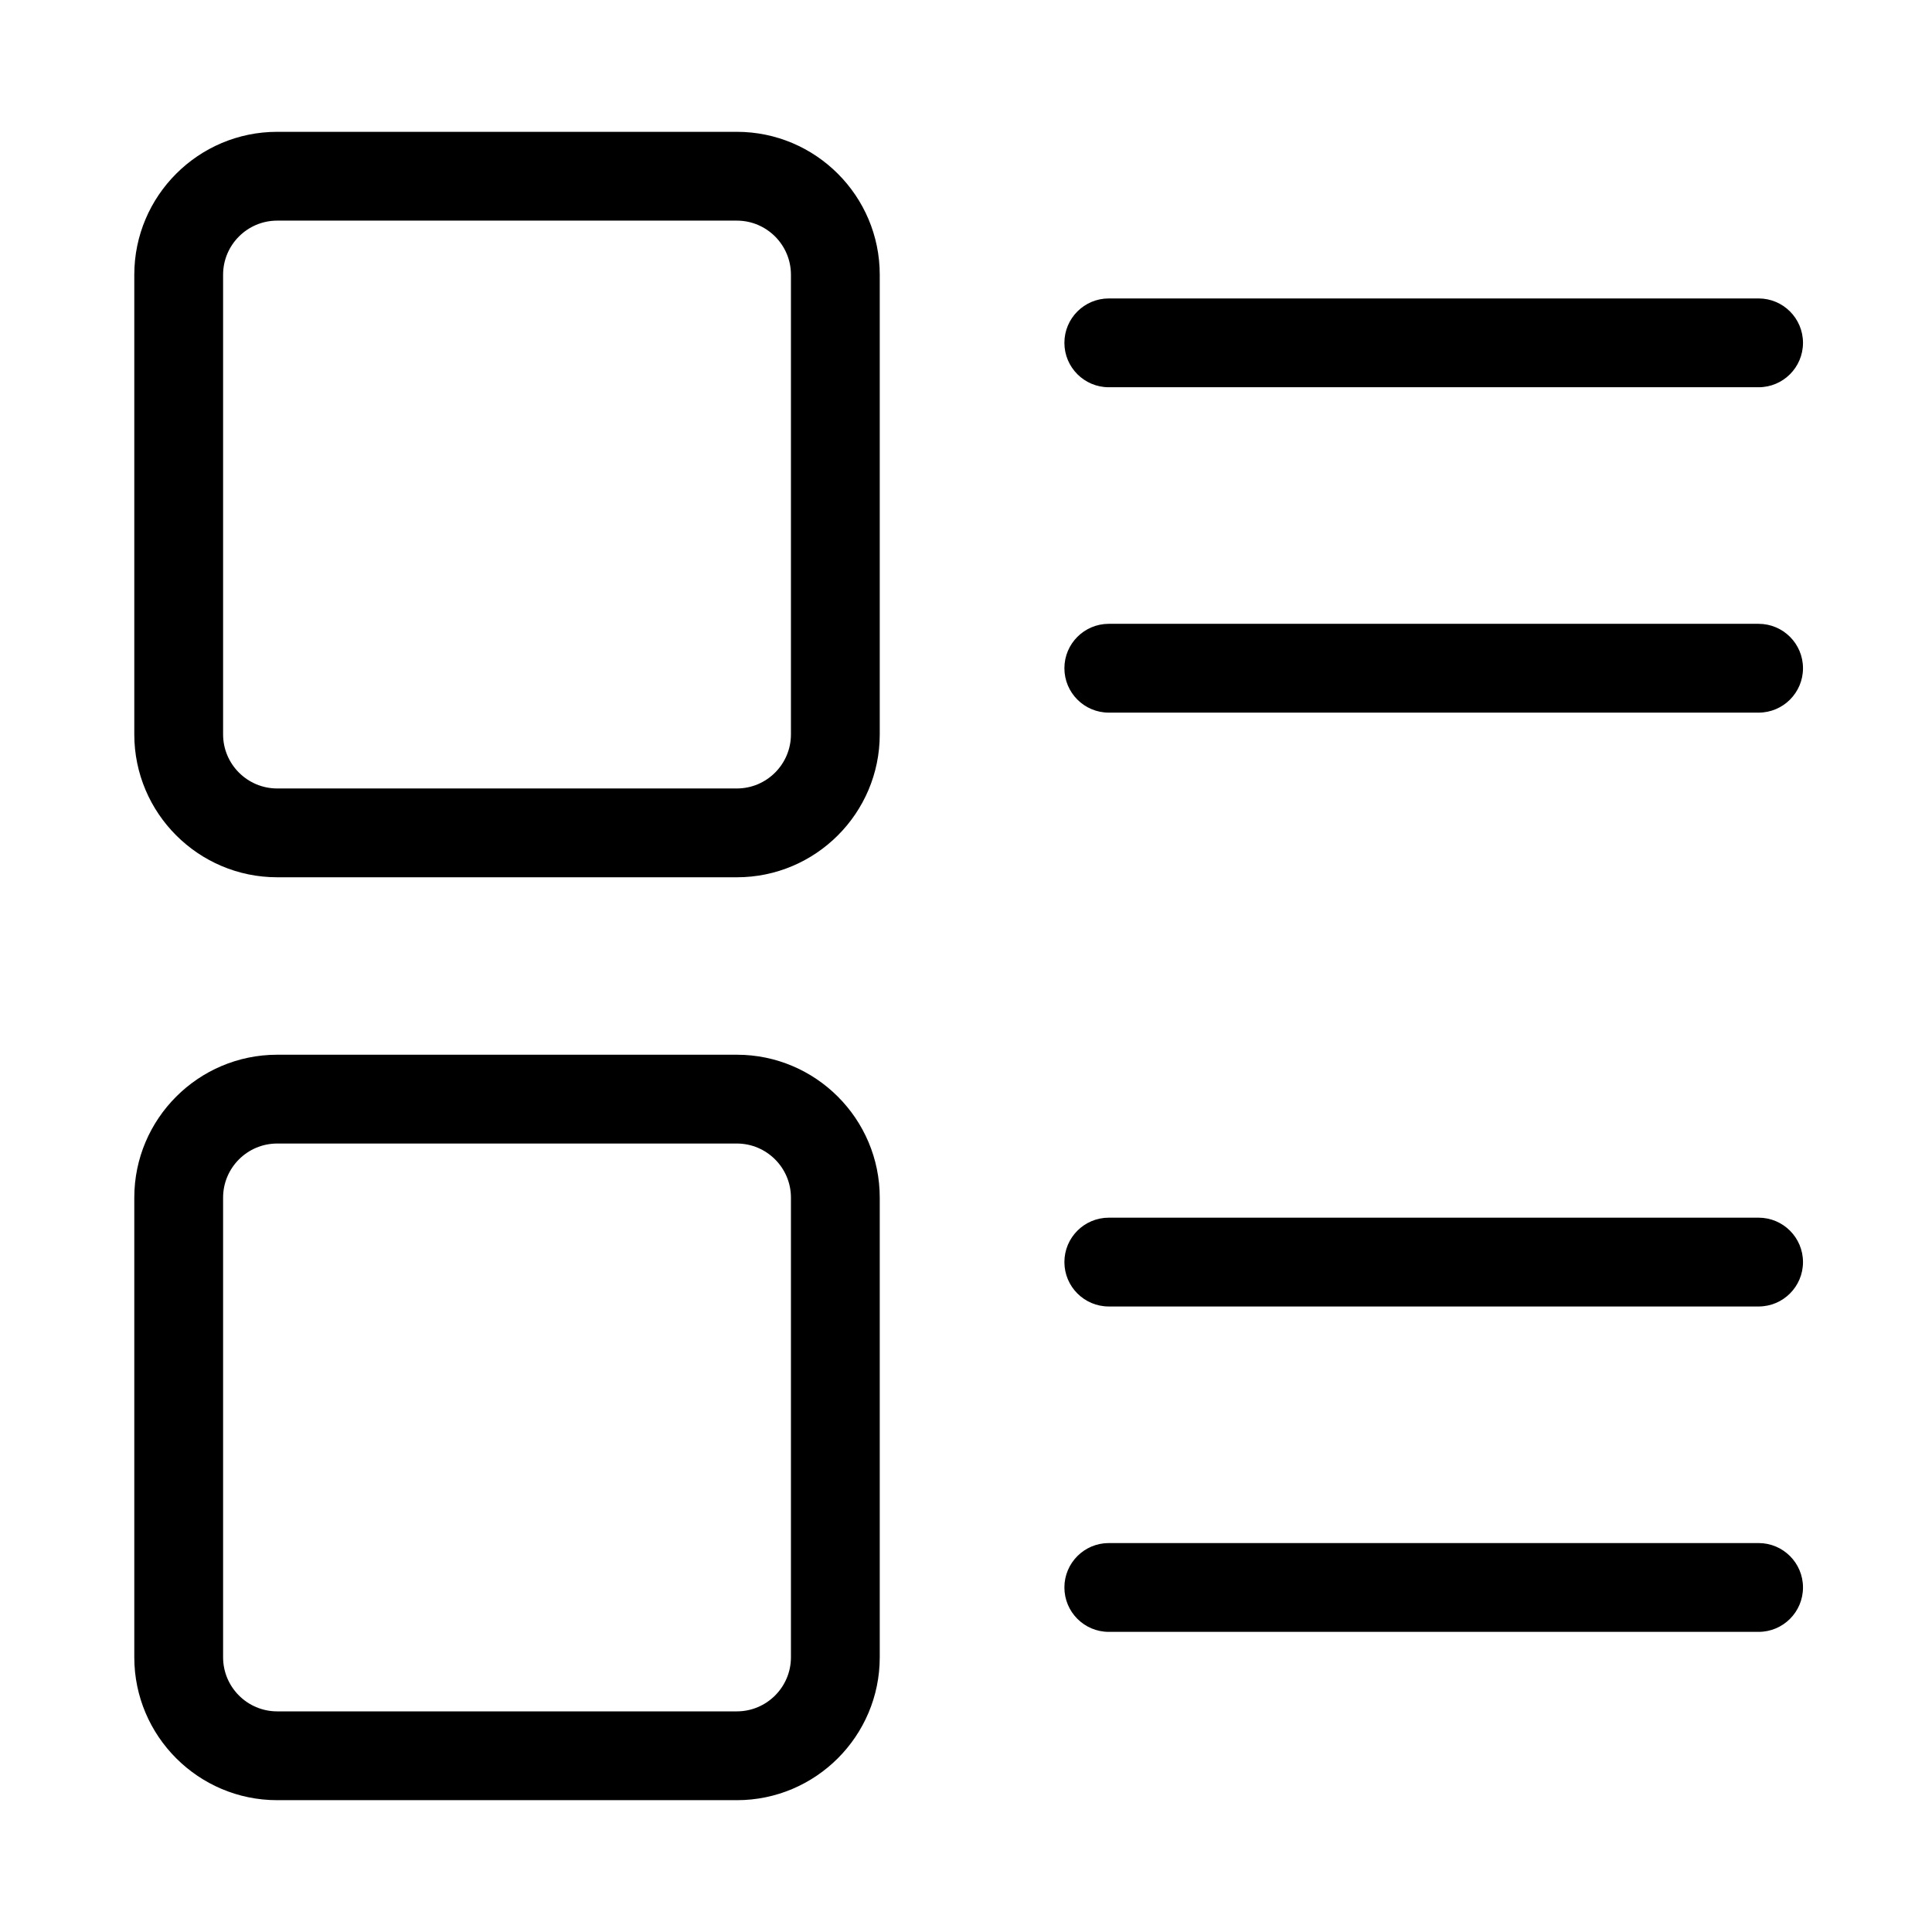 <svg class="icon" width="200" height="200" viewBox="0 0 1024 1024" xmlns="http://www.w3.org/2000/svg"><path d="M932.091 205.248H587.687c-12.998 0-23.534-10.536-23.534-23.533s10.536-23.534 23.534-23.534H932.09c12.998 0 23.534 10.536 23.534 23.534s-10.536 23.533-23.534 23.533zm0 172.46H587.687c-12.998 0-23.534-10.537-23.534-23.535s10.536-23.533 23.534-23.533H932.09c12.998 0 23.534 10.536 23.534 23.533s-10.536 23.534-23.534 23.534zm0 314.756H587.687c-12.998 0-23.534-10.536-23.534-23.534s10.536-23.534 23.534-23.534H932.09c12.998 0 23.534 10.536 23.534 23.534s-10.536 23.534-23.534 23.534zm0 172.459H587.687c-12.998 0-23.534-10.537-23.534-23.534s10.536-23.534 23.534-23.534H932.09c12.998 0 23.534 10.536 23.534 23.534s-10.536 23.534-23.534 23.534zm-541.547-399.95H146.919c-41.763 0-75.74-33.977-75.74-75.74V145.609c0-41.763 33.977-75.739 75.74-75.739h243.625c41.763 0 75.738 33.977 75.738 75.739v243.625c.001 41.763-33.975 75.74-75.738 75.74zM146.919 116.937c-15.81 0-28.673 12.862-28.673 28.67v243.626c0 15.81 12.863 28.67 28.673 28.67h243.625c15.81 0 28.67-12.861 28.67-28.67V145.608c0-15.81-12.862-28.671-28.67-28.671H146.919zM390.544 954.13H146.919c-41.763 0-75.74-33.977-75.74-75.739V634.766c0-41.762 33.977-75.739 75.74-75.739h243.625c41.763 0 75.738 33.977 75.738 75.74v243.625c.001 41.762-33.975 75.739-75.738 75.739zM146.919 606.095c-15.81 0-28.673 12.862-28.673 28.671v243.626c0 15.81 12.863 28.671 28.673 28.671h243.625c15.81 0 28.67-12.862 28.67-28.67V634.765c0-15.81-12.862-28.671-28.67-28.671H146.919z"/></svg>